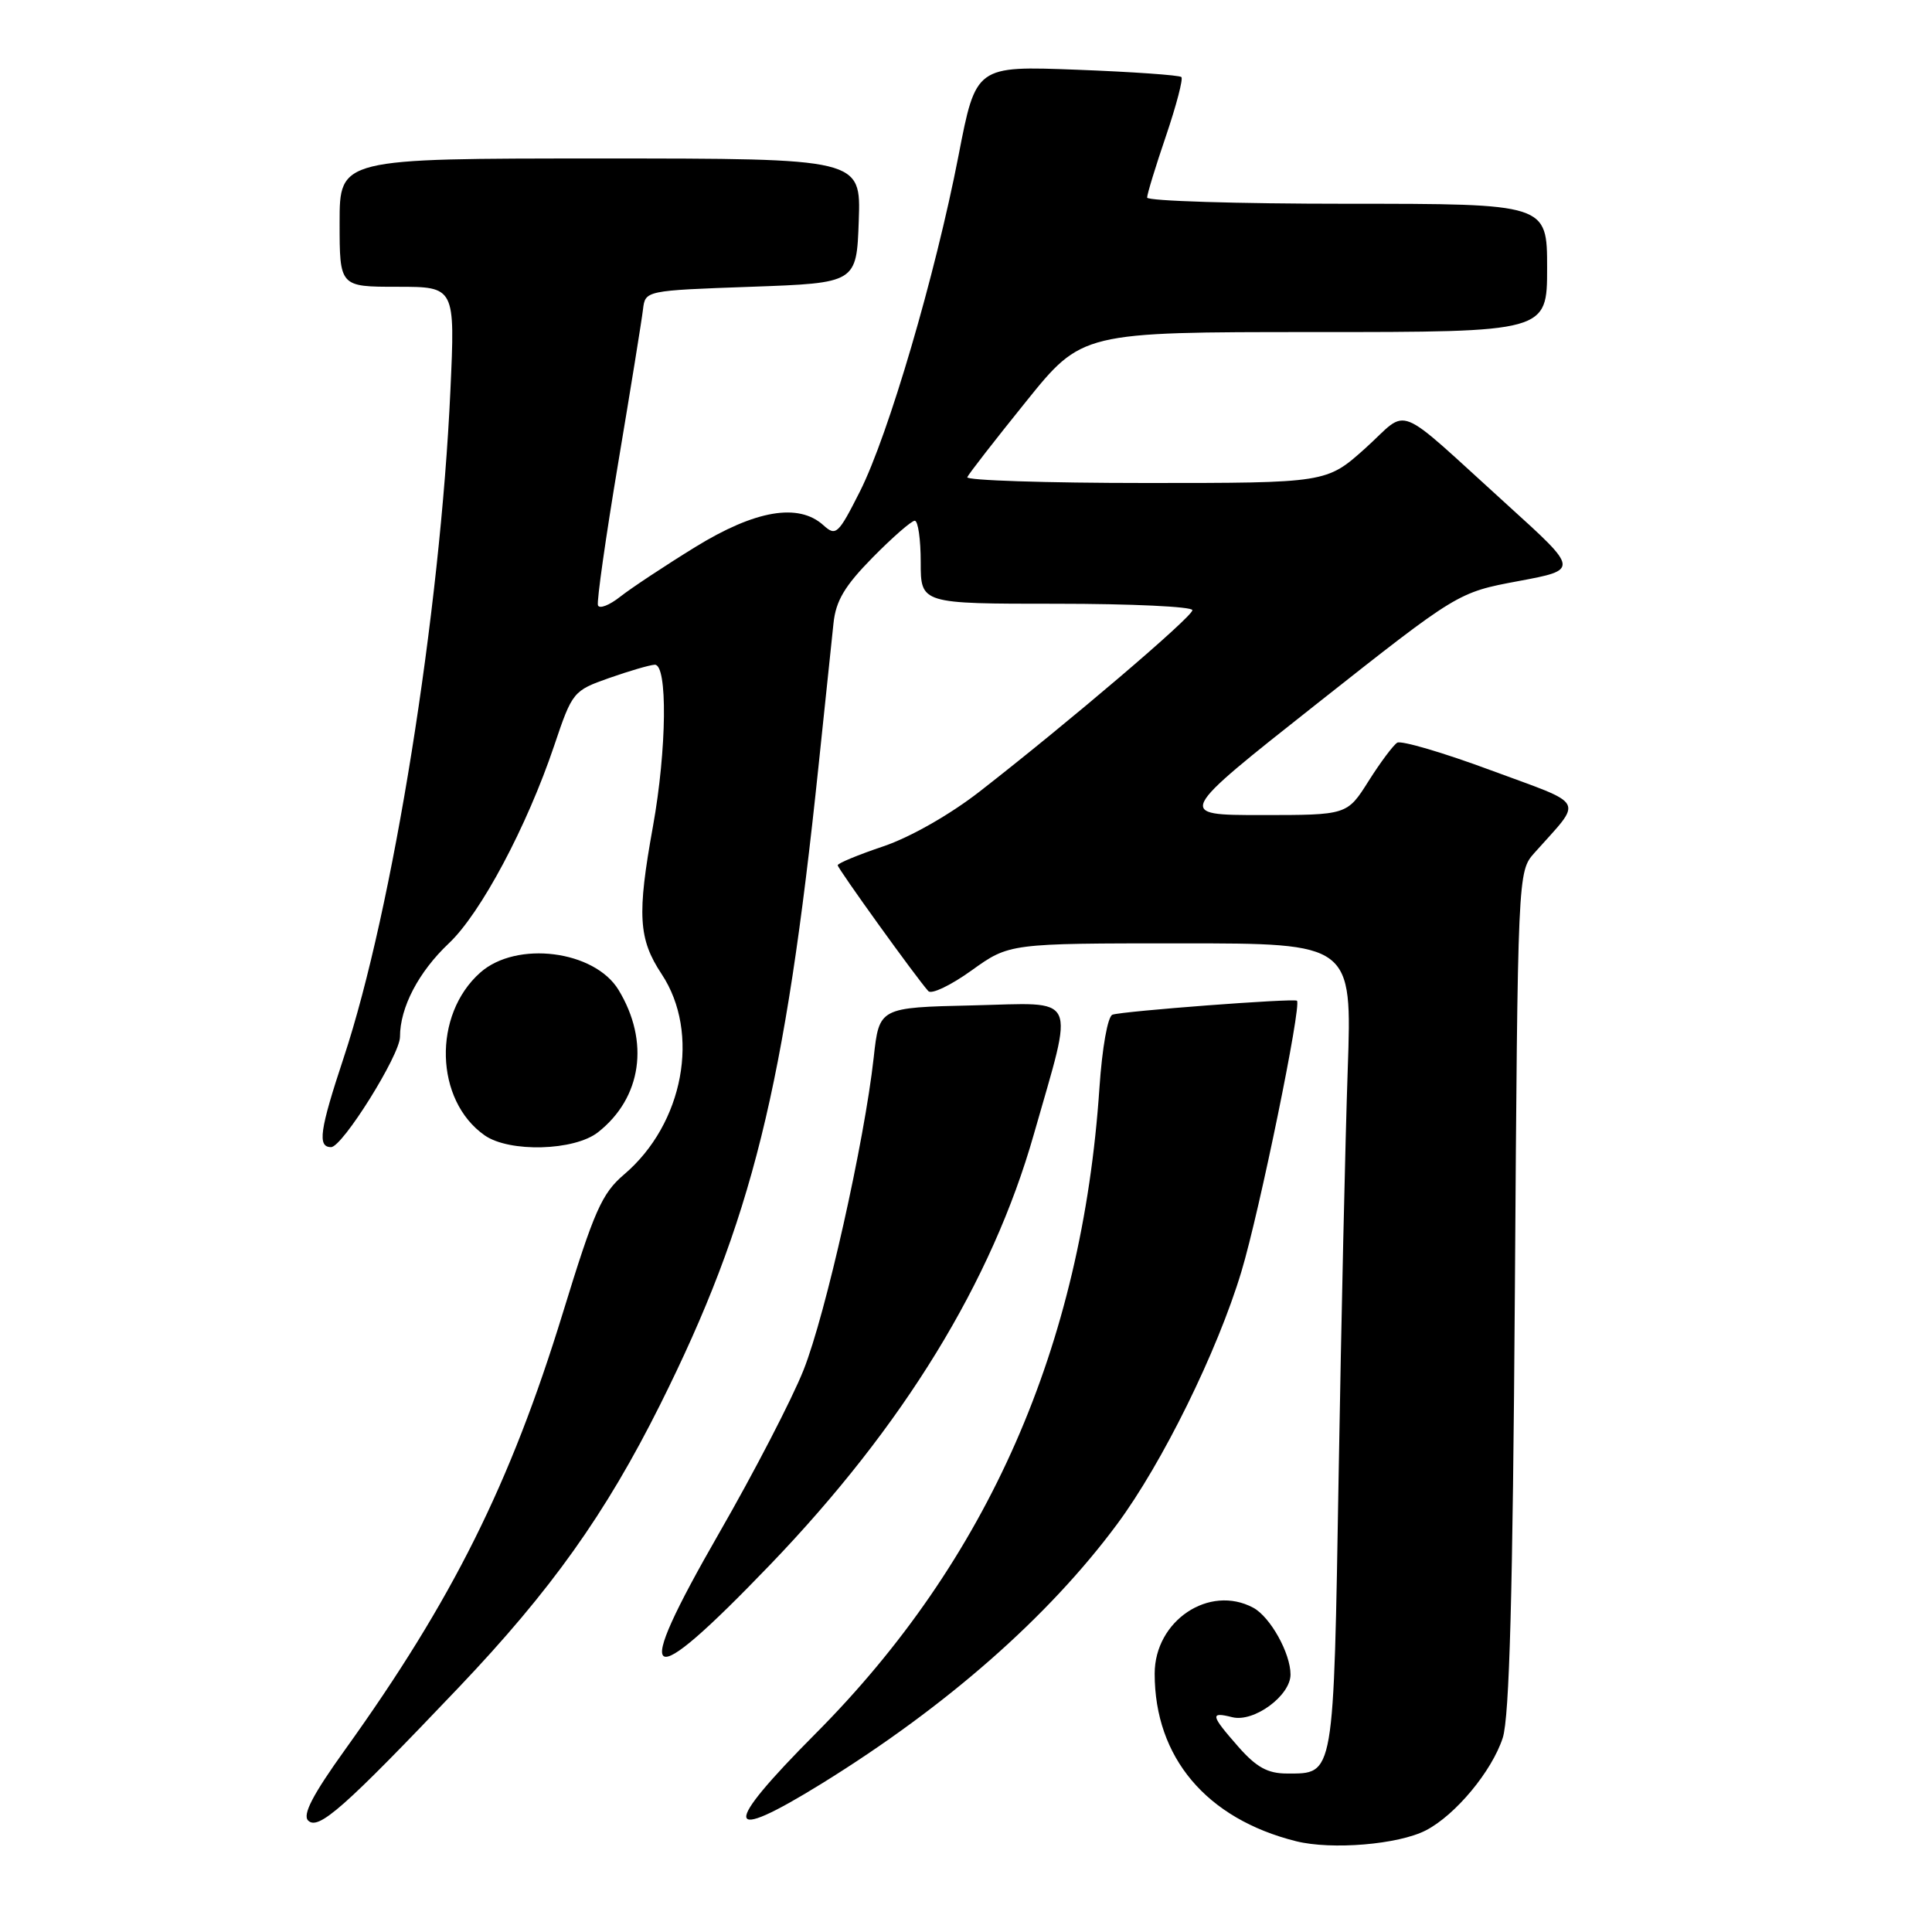<?xml version="1.0" encoding="UTF-8" standalone="no"?>
<!DOCTYPE svg PUBLIC "-//W3C//DTD SVG 1.1//EN" "http://www.w3.org/Graphics/SVG/1.1/DTD/svg11.dtd" >
<svg xmlns="http://www.w3.org/2000/svg" xmlns:xlink="http://www.w3.org/1999/xlink" version="1.1" viewBox="0 0 256 256">
 <g >
 <path fill="currentColor"
d=" M 188.94 242.53 C 192.86 240.50 197.68 234.70 199.12 230.28 C 200.01 227.54 200.45 211.20 200.73 171.00 C 201.11 115.50 201.11 115.50 203.33 113.00 C 209.80 105.73 210.37 106.81 197.56 102.07 C 191.26 99.73 185.67 98.09 185.14 98.41 C 184.61 98.74 182.90 101.03 181.34 103.50 C 178.50 108.00 178.50 108.00 167.16 108.00 C 155.82 108.00 155.82 108.00 174.49 93.25 C 193.17 78.50 193.17 78.50 201.19 77.00 C 209.22 75.50 209.22 75.50 199.84 67.00 C 184.43 53.03 186.88 54.02 180.93 59.38 C 175.78 64.00 175.78 64.00 151.81 64.00 C 138.62 64.00 127.98 63.65 128.17 63.23 C 128.35 62.80 131.85 58.30 135.94 53.23 C 143.37 44.00 143.37 44.00 174.19 44.00 C 205.00 44.00 205.00 44.00 205.00 35.50 C 205.00 27.00 205.00 27.00 178.50 27.00 C 163.93 27.00 152.00 26.63 152.00 26.18 C 152.00 25.72 153.12 22.05 154.50 18.01 C 155.87 13.97 156.79 10.46 156.54 10.21 C 156.29 9.96 150.06 9.52 142.70 9.24 C 129.31 8.73 129.31 8.73 127.01 20.61 C 123.93 36.47 117.72 57.64 113.94 65.13 C 111.07 70.81 110.76 71.09 109.11 69.60 C 105.81 66.61 100.08 67.59 92.12 72.49 C 88.11 74.96 83.64 77.92 82.19 79.06 C 80.74 80.21 79.41 80.72 79.23 80.20 C 79.06 79.67 80.26 71.20 81.91 61.37 C 83.56 51.54 85.04 42.38 85.20 41.00 C 85.50 38.50 85.50 38.50 99.50 38.00 C 113.50 37.50 113.50 37.50 113.79 29.25 C 114.08 21.00 114.08 21.00 79.54 21.00 C 45.00 21.00 45.00 21.00 45.00 29.50 C 45.00 38.00 45.00 38.00 52.65 38.00 C 60.31 38.00 60.31 38.00 59.68 51.75 C 58.34 81.18 52.05 120.53 45.54 140.15 C 42.35 149.78 42.04 152.00 43.87 152.00 C 45.37 152.00 53.00 139.79 53.00 137.39 C 53.00 133.49 55.46 128.79 59.47 125.00 C 63.70 121.02 69.82 109.52 73.43 98.81 C 75.83 91.67 75.96 91.52 80.69 89.85 C 83.33 88.92 86.06 88.12 86.75 88.08 C 88.48 87.97 88.36 99.29 86.52 109.50 C 84.40 121.22 84.59 124.42 87.67 129.07 C 92.83 136.87 90.58 148.91 82.71 155.61 C 79.74 158.14 78.74 160.41 74.57 174.00 C 67.61 196.65 59.95 212.01 45.73 231.83 C 41.45 237.79 40.06 240.46 40.83 241.23 C 42.18 242.58 45.59 239.56 60.76 223.62 C 73.04 210.71 80.24 200.59 87.47 186.13 C 99.64 161.74 104.01 144.13 108.46 101.50 C 109.33 93.25 110.21 84.75 110.44 82.61 C 110.75 79.60 111.93 77.63 115.64 73.86 C 118.27 71.19 120.78 69.00 121.21 69.00 C 121.65 69.00 122.00 71.47 122.00 74.50 C 122.00 80.00 122.00 80.00 140.00 80.00 C 149.90 80.00 158.00 80.38 158.00 80.85 C 158.00 81.73 141.68 95.64 129.81 104.88 C 125.88 107.94 120.61 110.94 117.06 112.14 C 113.73 113.26 111.00 114.39 111.00 114.65 C 111.00 115.09 121.45 129.61 123.01 131.33 C 123.43 131.79 126.01 130.55 128.75 128.58 C 133.74 125.00 133.74 125.00 156.45 125.00 C 179.16 125.00 179.16 125.00 178.58 141.75 C 178.26 150.96 177.72 175.06 177.38 195.30 C 176.70 235.76 176.83 235.00 170.53 235.00 C 167.98 235.00 166.49 234.18 164.10 231.47 C 160.39 227.24 160.30 226.79 163.29 227.54 C 166.15 228.25 171.00 224.69 171.00 221.88 C 171.00 219.05 168.31 214.24 166.06 213.03 C 160.23 209.91 153.00 214.75 153.00 221.77 C 153.00 232.87 159.86 241.00 171.73 243.97 C 176.46 245.15 185.30 244.41 188.94 242.53 Z  M 108.92 236.31 C 125.42 226.10 138.89 214.27 148.00 201.99 C 154.00 193.91 161.31 179.07 164.49 168.50 C 166.89 160.54 172.51 133.10 171.85 132.60 C 171.40 132.26 148.86 133.97 147.41 134.45 C 146.78 134.66 146.04 138.83 145.68 144.16 C 143.38 178.38 130.89 206.78 108.07 229.71 C 95.55 242.29 95.82 244.41 108.92 236.31 Z  M 102.02 207.36 C 119.71 188.95 131.42 169.86 136.98 150.33 C 142.38 131.37 143.11 132.89 128.87 133.22 C 116.50 133.50 116.50 133.50 115.77 140.13 C 114.54 151.28 109.41 174.14 106.48 181.52 C 104.96 185.36 99.91 195.11 95.26 203.19 C 83.51 223.64 85.30 224.75 102.02 207.36 Z  M 79.24 150.03 C 85.04 145.47 86.11 138.00 81.96 131.17 C 78.77 125.92 68.45 124.62 63.65 128.86 C 57.31 134.46 57.61 145.81 64.22 150.44 C 67.49 152.73 76.10 152.50 79.24 150.03 Z "/>
</g>
</svg>